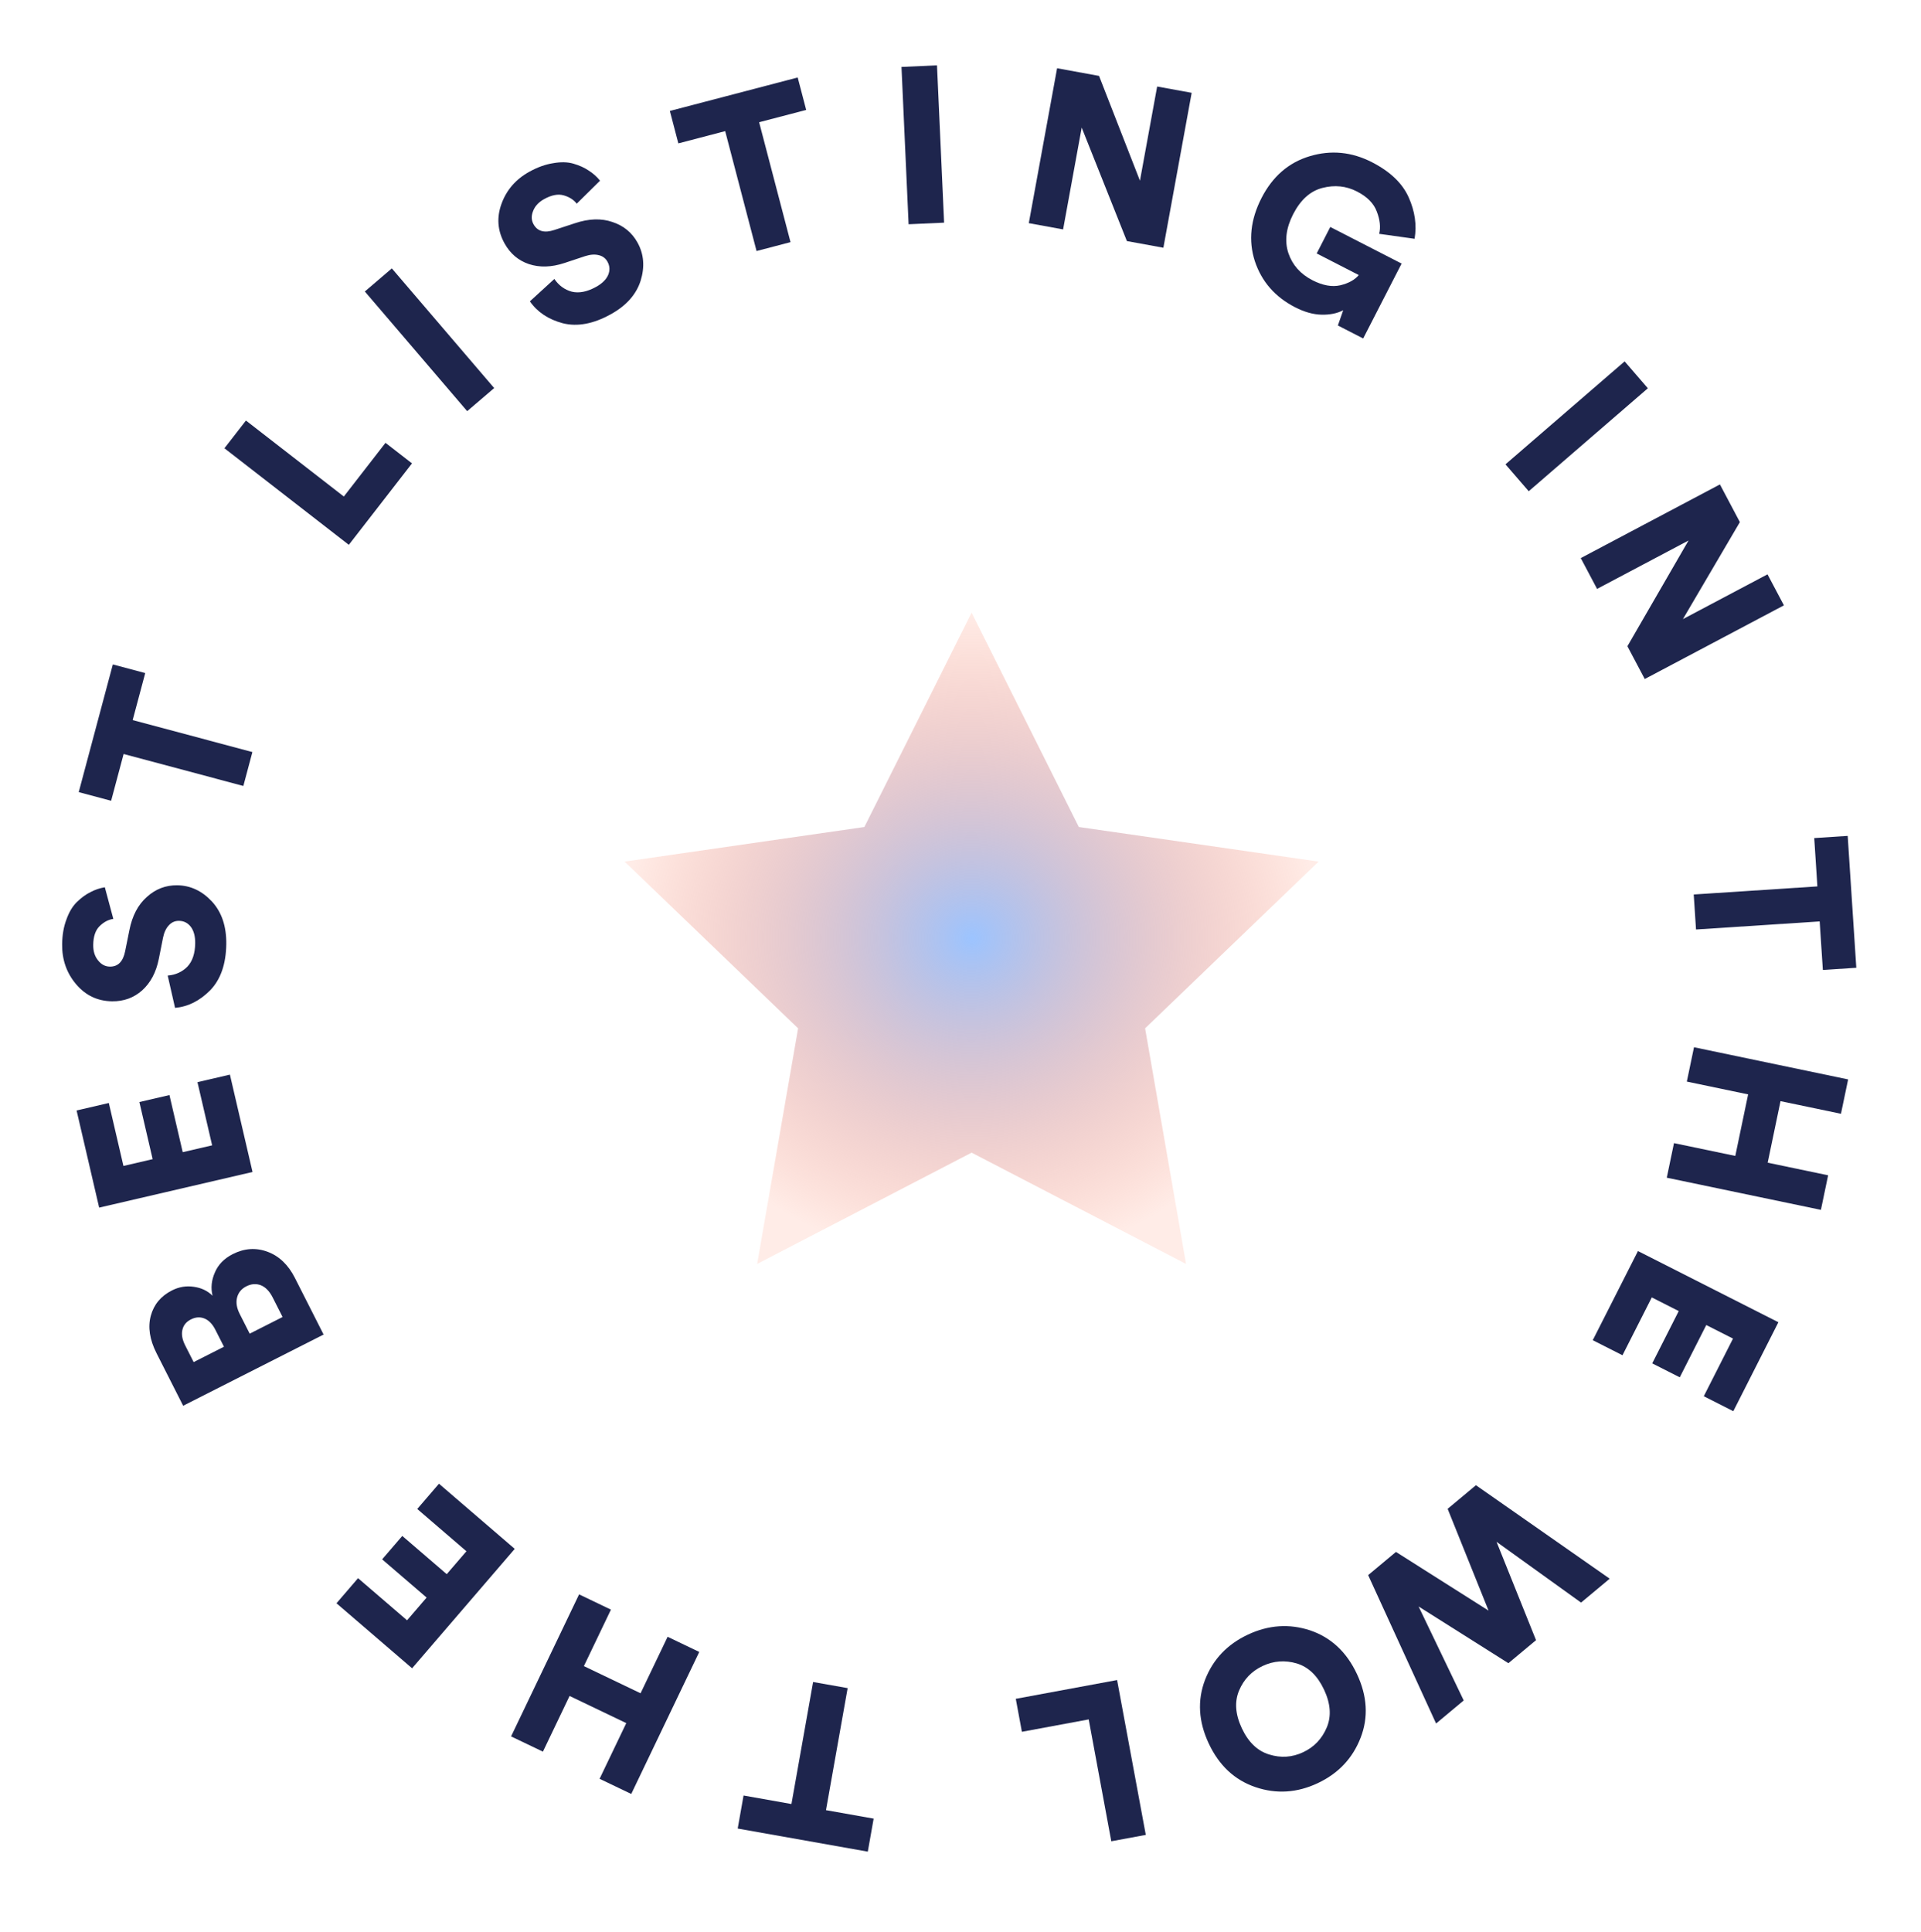 <svg width="173" height="174" viewBox="0 0 173 174" fill="none" xmlns="http://www.w3.org/2000/svg">
<path d="M66.963 161.679L71.275 162.445L73.226 151.457L76.337 152.009L74.386 162.997L78.679 163.759L78.151 166.733L66.435 164.653L66.963 161.679Z" fill="#1E254D"/>
<path d="M52.151 143.567L55.019 144.941L52.583 150.027L57.687 152.472L60.124 147.386L62.974 148.751L56.848 161.539L53.998 160.174L56.4 155.16L51.295 152.715L48.894 157.729L46.026 156.356L52.151 143.567Z" fill="#1E254D"/>
<path d="M39.532 133.602L46.356 139.47L37.112 150.222L30.303 144.368L32.245 142.108L36.659 145.902L38.419 143.855L34.415 140.413L36.228 138.305L40.231 141.747L42.005 139.685L37.576 135.877L39.532 133.602Z" fill="#1E254D"/>
<path d="M16.495 126.583L14.099 121.856C13.478 120.631 13.305 119.508 13.579 118.487C13.854 117.466 14.491 116.702 15.49 116.195C16.12 115.876 16.775 115.768 17.456 115.871C18.13 115.963 18.692 116.231 19.142 116.676C18.971 115.985 19.041 115.284 19.354 114.573C19.654 113.868 20.19 113.319 20.963 112.927C22.01 112.396 23.059 112.328 24.111 112.722C25.144 113.11 25.96 113.892 26.557 115.069L29.143 120.171L16.495 126.583ZM20.169 121.268L19.391 119.734C19.138 119.234 18.82 118.902 18.438 118.737C18.037 118.566 17.623 118.59 17.195 118.807C16.778 119.018 16.524 119.326 16.43 119.732C16.326 120.144 16.409 120.618 16.68 121.153L17.44 122.651L20.169 121.268ZM25.449 118.591L24.554 116.825C24.276 116.278 23.929 115.916 23.51 115.739C23.08 115.569 22.639 115.598 22.187 115.827C21.747 116.05 21.468 116.386 21.352 116.834C21.235 117.281 21.315 117.779 21.593 118.326L22.488 120.092L25.449 118.591Z" fill="#1E254D"/>
<path d="M20.705 96.765L22.742 105.532L8.93 108.741L6.897 99.994L9.8 99.32L11.117 104.989L13.747 104.377L12.552 99.234L15.26 98.605L16.455 103.748L19.105 103.133L17.783 97.444L20.705 96.765Z" fill="#1E254D"/>
<path d="M9.441 79.894L10.206 82.744C9.765 82.805 9.355 83.02 8.977 83.389C8.599 83.757 8.406 84.322 8.396 85.082C8.389 85.655 8.536 86.124 8.838 86.487C9.127 86.851 9.478 87.035 9.892 87.041C10.625 87.05 11.084 86.589 11.269 85.658L11.653 83.763C11.909 82.459 12.435 81.459 13.231 80.762C14.013 80.052 14.924 79.703 15.964 79.716C17.151 79.731 18.191 80.218 19.086 81.176C19.967 82.134 20.398 83.412 20.378 85.012C20.355 86.799 19.878 88.18 18.946 89.155C18 90.116 16.94 90.65 15.765 90.755L15.102 87.846C15.809 87.788 16.399 87.522 16.872 87.048C17.331 86.561 17.567 85.857 17.579 84.937C17.586 84.324 17.459 83.835 17.197 83.472C16.922 83.109 16.564 82.924 16.124 82.919C15.764 82.914 15.462 83.044 15.219 83.307C14.962 83.571 14.784 83.942 14.685 84.421L14.3 86.356C14.059 87.553 13.56 88.493 12.805 89.177C12.05 89.848 11.146 90.177 10.092 90.163C8.786 90.147 7.705 89.633 6.851 88.623C5.997 87.612 5.579 86.413 5.596 85.026C5.607 84.187 5.736 83.442 5.985 82.791C6.22 82.127 6.533 81.605 6.924 81.223C7.316 80.841 7.72 80.546 8.136 80.338C8.552 80.117 8.987 79.969 9.441 79.894Z" fill="#1E254D"/>
<path d="M13.079 60.609L11.948 64.841L22.73 67.72L21.915 70.773L11.133 67.894L10.008 72.106L7.09 71.327L10.161 59.83L13.079 60.609Z" fill="#1E254D"/>
<path d="M37.103 41.726L31.414 49.058L20.211 40.364L22.149 37.868L30.965 44.71L34.717 39.875L37.103 41.726Z" fill="#1E254D"/>
<path d="M44.505 34.943L42.073 37.023L32.856 26.248L35.288 24.168L44.505 34.943Z" fill="#1E254D"/>
<path d="M54.038 16.269L51.938 18.341C51.667 17.988 51.278 17.739 50.771 17.592C50.264 17.446 49.678 17.556 49.012 17.923C48.51 18.201 48.176 18.56 48.009 19.003C47.835 19.433 47.849 19.83 48.048 20.192C48.403 20.834 49.03 21.005 49.931 20.706L51.769 20.103C53.029 19.681 54.158 19.644 55.157 19.992C56.161 20.321 56.914 20.941 57.417 21.851C57.99 22.89 58.081 24.035 57.691 25.286C57.294 26.526 56.395 27.532 54.994 28.305C53.43 29.169 51.993 29.436 50.685 29.108C49.382 28.761 48.394 28.103 47.722 27.134L49.923 25.119C50.323 25.706 50.846 26.087 51.491 26.264C52.142 26.422 52.87 26.279 53.676 25.835C54.213 25.538 54.575 25.186 54.761 24.779C54.941 24.36 54.924 23.958 54.712 23.573C54.538 23.257 54.276 23.059 53.927 22.978C53.571 22.885 53.16 22.914 52.695 23.064L50.822 23.686C49.662 24.068 48.598 24.099 47.63 23.78C46.674 23.455 45.942 22.832 45.433 21.91C44.801 20.765 44.714 19.573 45.171 18.331C45.627 17.088 46.463 16.133 47.677 15.462C48.412 15.056 49.124 14.801 49.812 14.695C50.505 14.571 51.114 14.585 51.639 14.737C52.165 14.889 52.621 15.094 53.007 15.353C53.406 15.605 53.749 15.91 54.038 16.269Z" fill="#1E254D"/>
<path d="M72.603 9.899L68.365 11.007L71.191 21.804L68.134 22.604L65.308 11.807L61.09 12.911L60.326 9.99L71.838 6.977L72.603 9.899Z" fill="#1E254D"/>
<path d="M85.023 20.049L81.826 20.194L81.186 6.028L84.383 5.883L85.023 20.049Z" fill="#1E254D"/>
<path d="M104.771 22.308L101.485 21.708L97.415 11.49L95.74 20.658L92.651 20.094L95.199 6.145L98.977 6.835L102.661 16.27L104.21 7.791L107.319 8.358L104.771 22.308Z" fill="#1E254D"/>
<path d="M122.764 30.478L120.486 29.309L120.966 27.936C120.432 28.217 119.787 28.35 119.03 28.336C118.273 28.322 117.473 28.099 116.631 27.667C114.828 26.741 113.62 25.357 113.007 23.514C112.413 21.665 112.615 19.768 113.613 17.822C114.606 15.889 116.05 14.637 117.947 14.067C119.861 13.491 121.731 13.672 123.558 14.609C125.195 15.45 126.296 16.502 126.861 17.766C127.426 19.03 127.604 20.276 127.394 21.502L124.205 21.056C124.349 20.456 124.278 19.79 123.994 19.059C123.727 18.323 123.132 17.718 122.206 17.243C121.234 16.743 120.194 16.637 119.088 16.923C118 17.204 117.124 17.991 116.46 19.284C115.815 20.541 115.671 21.711 116.029 22.794C116.394 23.866 117.116 24.678 118.195 25.233C119.12 25.707 119.956 25.859 120.704 25.689C121.457 25.506 122.012 25.198 122.368 24.767L118.578 22.822L119.802 20.437L126.225 23.734L122.764 30.478Z" fill="#1E254D"/>
<path d="M137.673 44.234L135.58 41.812L146.31 32.541L148.402 34.962L137.673 44.234Z" fill="#1E254D"/>
<path d="M148.123 61.143L146.56 58.191L152.066 48.669L143.828 53.029L142.359 50.254L154.892 43.621L156.688 47.014L151.559 55.749L159.177 51.717L160.656 54.509L148.123 61.143Z" fill="#1E254D"/>
<path d="M164.161 87.341L163.875 82.97L152.739 83.698L152.533 80.545L163.669 79.817L163.385 75.466L166.398 75.269L167.174 87.144L164.161 87.341Z" fill="#1E254D"/>
<path d="M150.105 106.047L150.755 102.934L156.276 104.086L157.432 98.546L151.911 97.393L152.557 94.3L166.438 97.197L165.792 100.29L160.349 99.154L159.193 104.695L164.636 105.831L163.986 108.944L150.105 106.047Z" fill="#1E254D"/>
<path d="M143.44 120.679L147.51 112.652L160.157 119.063L156.097 127.073L153.439 125.725L156.07 120.534L153.662 119.314L151.275 124.023L148.795 122.766L151.182 118.057L148.756 116.827L146.116 122.035L143.44 120.679Z" fill="#1E254D"/>
<path d="M127.756 144.658L131.818 153.12L129.33 155.195L123.212 141.833L125.716 139.745L134.056 145.03L130.37 135.864L132.92 133.737L144.966 142.155L142.386 144.307L134.773 138.833L138.331 147.689L135.842 149.764L127.756 144.658Z" fill="#1E254D"/>
<path d="M119.488 155.543C119.912 154.533 119.83 153.401 119.24 152.146C118.65 150.891 117.832 150.104 116.784 149.786C115.724 149.474 114.699 149.55 113.709 150.015C112.72 150.48 112.013 151.217 111.588 152.227C111.164 153.236 111.247 154.369 111.836 155.624C112.426 156.879 113.245 157.665 114.292 157.983C115.346 158.313 116.368 158.246 117.357 157.781C118.347 157.316 119.057 156.57 119.488 155.543ZM122.2 150.733C123.136 152.724 123.247 154.639 122.534 156.476C121.814 158.332 120.525 159.696 118.667 160.569C116.808 161.442 114.942 161.56 113.066 160.924C111.191 160.287 109.789 158.98 108.859 157C107.929 155.021 107.818 153.107 108.525 151.257C109.238 149.42 110.524 148.064 112.383 147.191C114.241 146.318 116.111 146.191 117.993 146.81C119.868 147.446 121.271 148.754 122.2 150.733Z" fill="#1E254D"/>
<path d="M91.478 152.972L100.603 151.281L103.187 165.224L100.08 165.799L98.046 154.826L92.029 155.941L91.478 152.972Z" fill="#1E254D"/>
<path d="M87.5 55.167L97.156 74.468L118.75 77.583L103.125 92.598L106.812 113.812L87.5 103.791L68.188 113.812L71.875 92.598L56.25 77.583L77.844 74.468L87.5 55.167Z" fill="url(#paint0_angular_201_2)"/>
<defs>
<radialGradient id="paint0_angular_201_2" cx="0" cy="0" r="1" gradientUnits="userSpaceOnUse" gradientTransform="translate(87.5 84.489) rotate(90) scale(29.323 31.25)">
<stop stop-color="#9CC4FF"/>
<stop offset="1" stop-color="#FF7F5D" stop-opacity="0.15"/>
</radialGradient>
</defs>
</svg>
